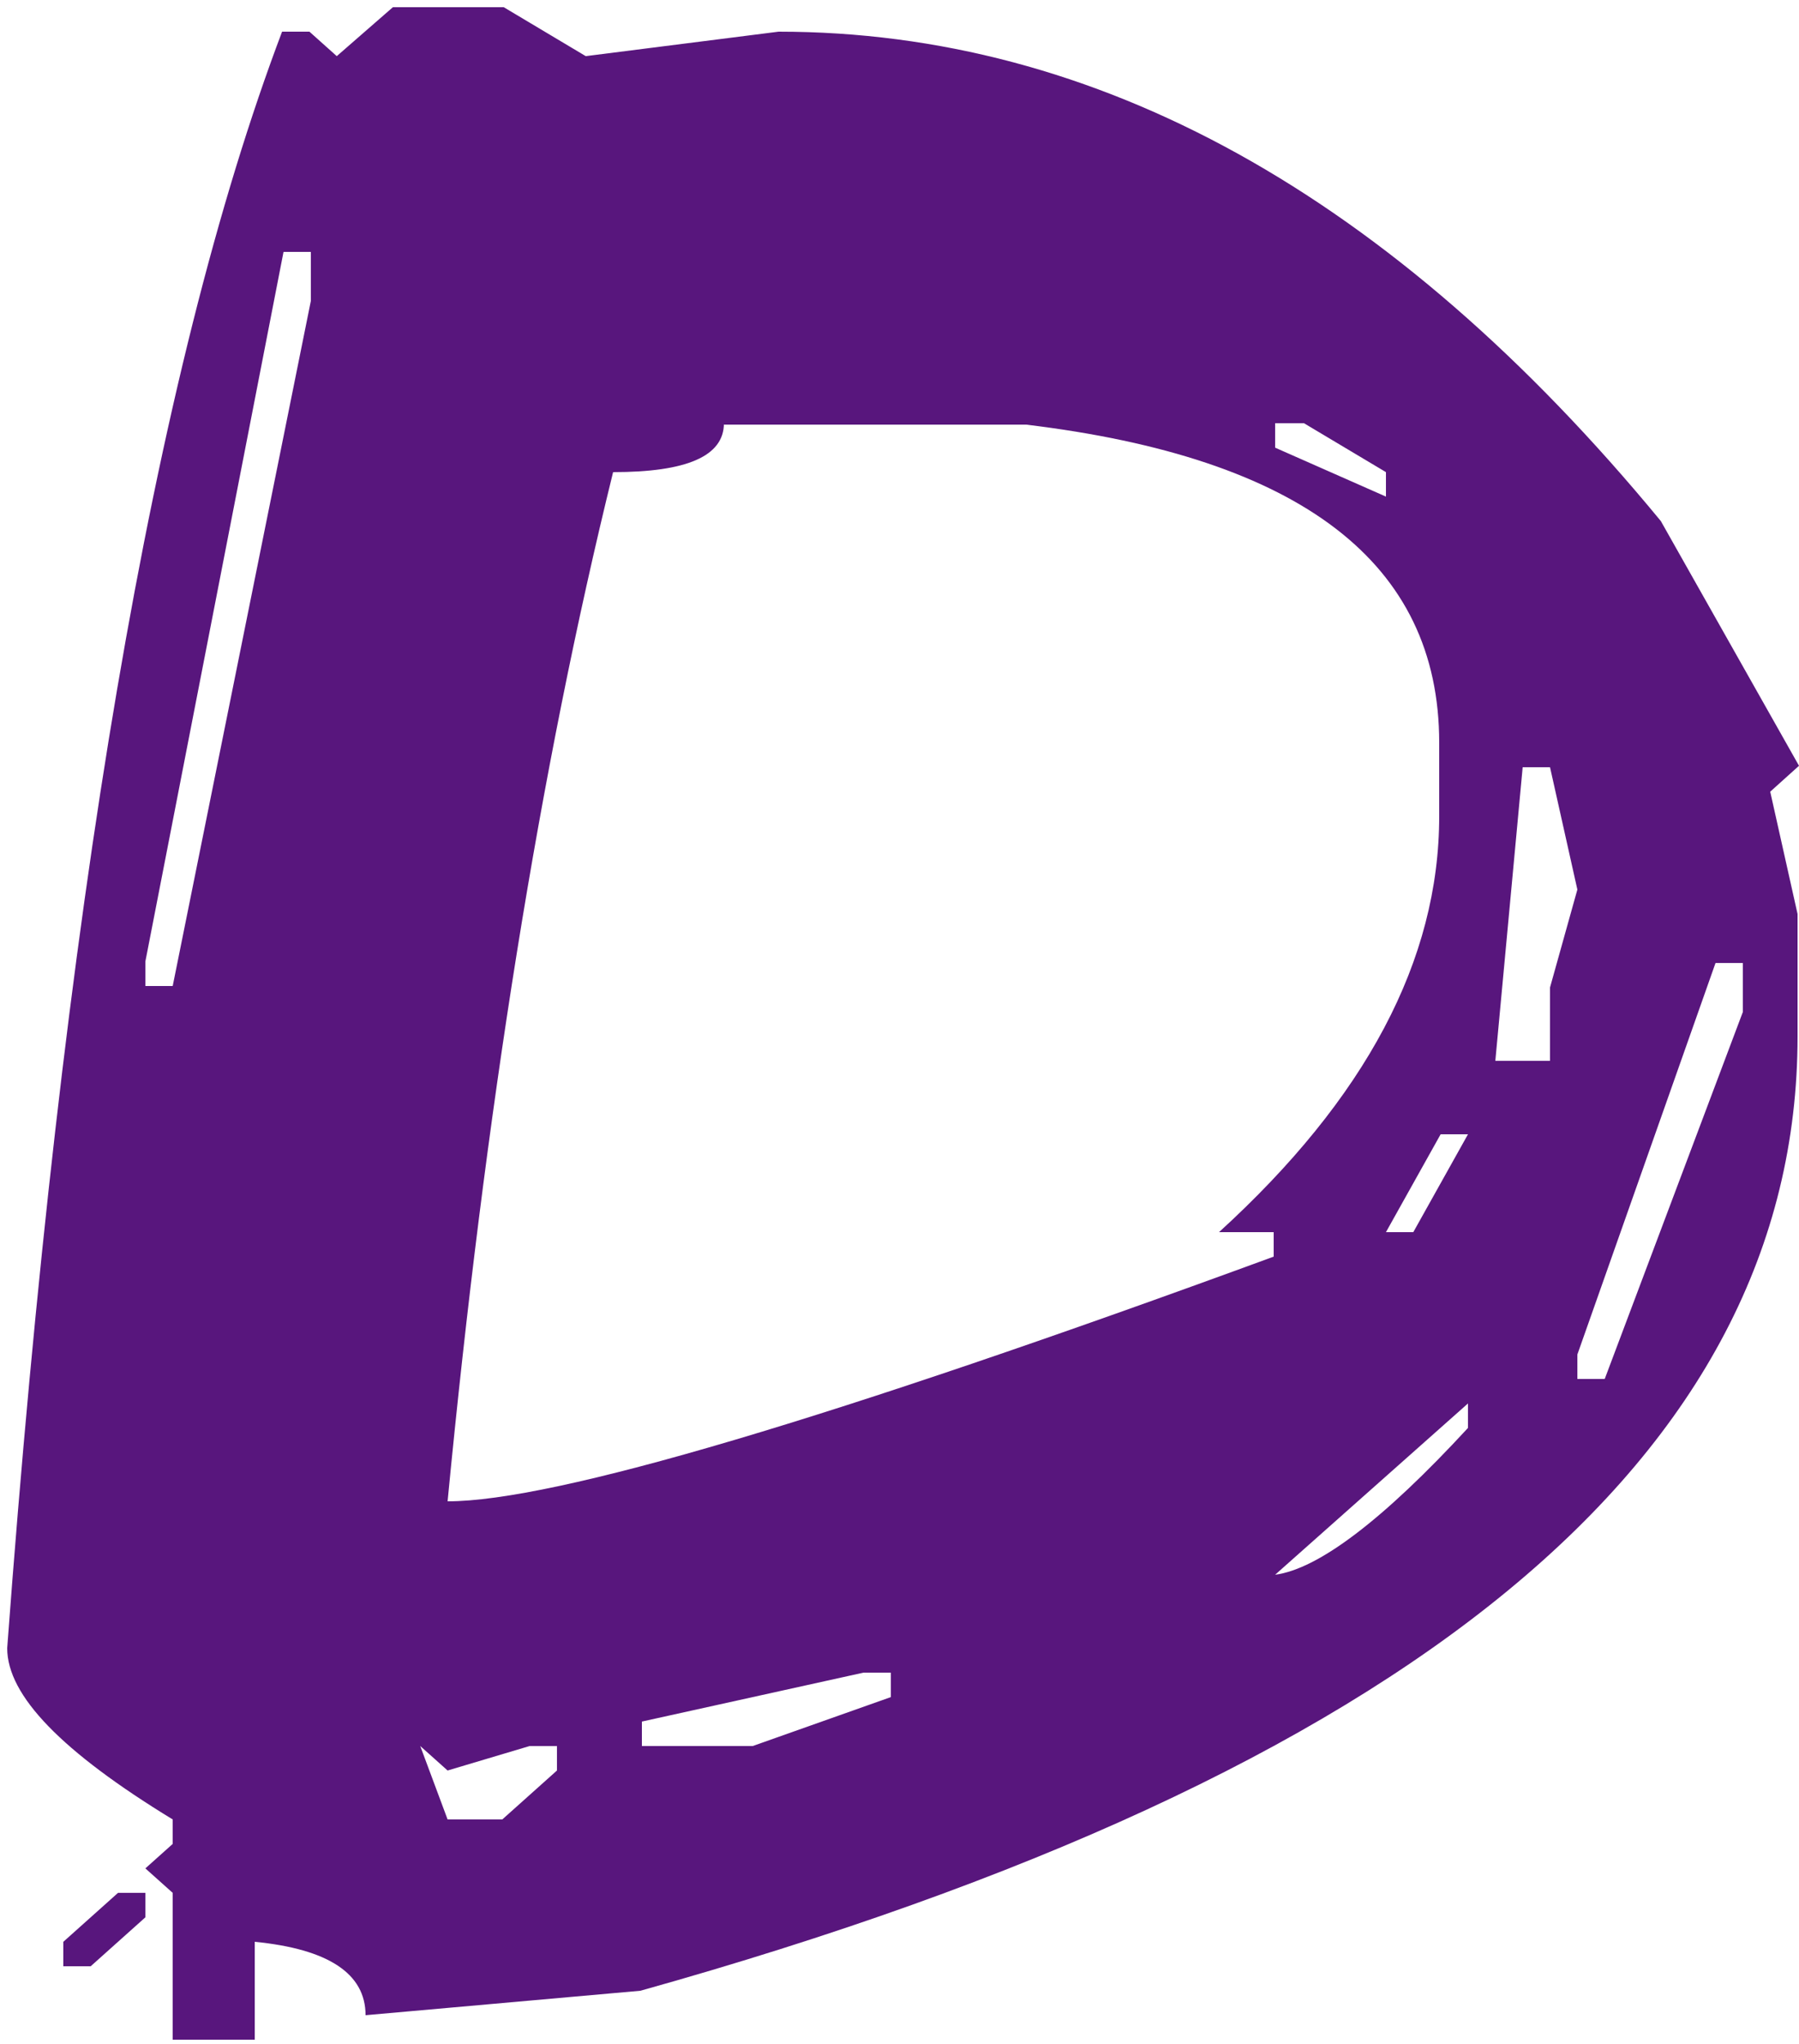 <?xml version="1.0" encoding="UTF-8"?>
<svg width="125px" height="142px" viewBox="0 0 125 142" version="1.1" xmlns="http://www.w3.org/2000/svg" xmlns:xlink="http://www.w3.org/1999/xlink">
    <!-- Generator: Sketch 51.1 (57501) - http://www.bohemiancoding.com/sketch -->
    <title>Shape</title>
    <desc>Created with Sketch.</desc>
    <defs></defs>
    <g id="Page-1" stroke="none" stroke-width="1" fill="none" fill-rule="evenodd">
        <g id="DD-Colorful-Paint-Stroke-Alphabet-55029" transform="translate(-587, -7)" fill="#58167D" fill-rule="nonzero">
            <path d="M614.3,7.5 L622,7.5 L627.7,10.9 L641.1,9.2 C663.2,9.2 683.7,20.5 702.4,43.2 L712,60.2 L710,62 L711.9,70.5 L711.9,79 C711.9,108.2 685.1,130.3 631.5,145.3 L612.4,147 C612.4,144.1 609.8,142.4 604.7,141.9 L604.7,148.7 L599,148.7 L599,138.5 L597.1,136.8 L599,135.1 L599,133.4 C591.3,128.7 587.5,124.8 587.5,121.5 C591.3,70.1 597.7,32.7 606.6,9.2 L608.5,9.2 L610.4,10.9 L614.3,7.5 Z M595.2,138.5 L597.1,138.5 L597.1,140.2 L593.3,143.6 L591.4,143.6 L591.4,141.9 L595.2,138.5 Z M606.7,24.5 L597.1,73.8 L597.1,75.5 L599,75.5 L608.6,27.9 L608.6,24.5 L606.7,24.5 Z M616.2,128.3 L618.1,133.4 L621.9,133.4 L625.7,130 L625.7,128.3 L623.8,128.3 L618.1,130 L616.2,128.3 Z M637.3,36.4 C637.3,38.7 634.7,39.8 629.6,39.8 C624.5,60.5 620.7,84.3 618.1,111.3 C625.5,111.3 644.7,105.6 675.5,94.3 L675.5,92.6 L671.7,92.6 C681.9,83.3 687,73.7 687,63.7 L687,58.6 C687,46.1 677.4,38.8 658.3,36.5 L637.3,36.5 L637.3,36.4 Z M631.6,126.6 L631.6,128.3 L639.3,128.3 L648.9,124.9 L648.9,123.2 L647,123.2 L631.6,126.6 Z M675.6,36.4 L675.6,38.1 L683.3,41.5 L683.3,39.8 L677.6,36.4 L675.6,36.4 Z M675.6,116.4 C678.6,116 683.1,112.6 689,106.2 L689,104.5 L675.6,116.4 Z M687.1,85.8 L683.3,92.6 L685.2,92.6 L689,85.8 L687.1,85.8 Z M692.8,60.3 L690.9,80.7 L694.7,80.7 L694.7,75.6 L696.6,68.8 L694.7,60.3 L692.8,60.3 Z M706.2,73.9 L696.6,101.1 L696.6,102.8 L698.5,102.8 L708.1,77.3 L708.1,73.9 L706.2,73.9 Z" id="Shape"></path>
        </g>
    </g>
</svg>